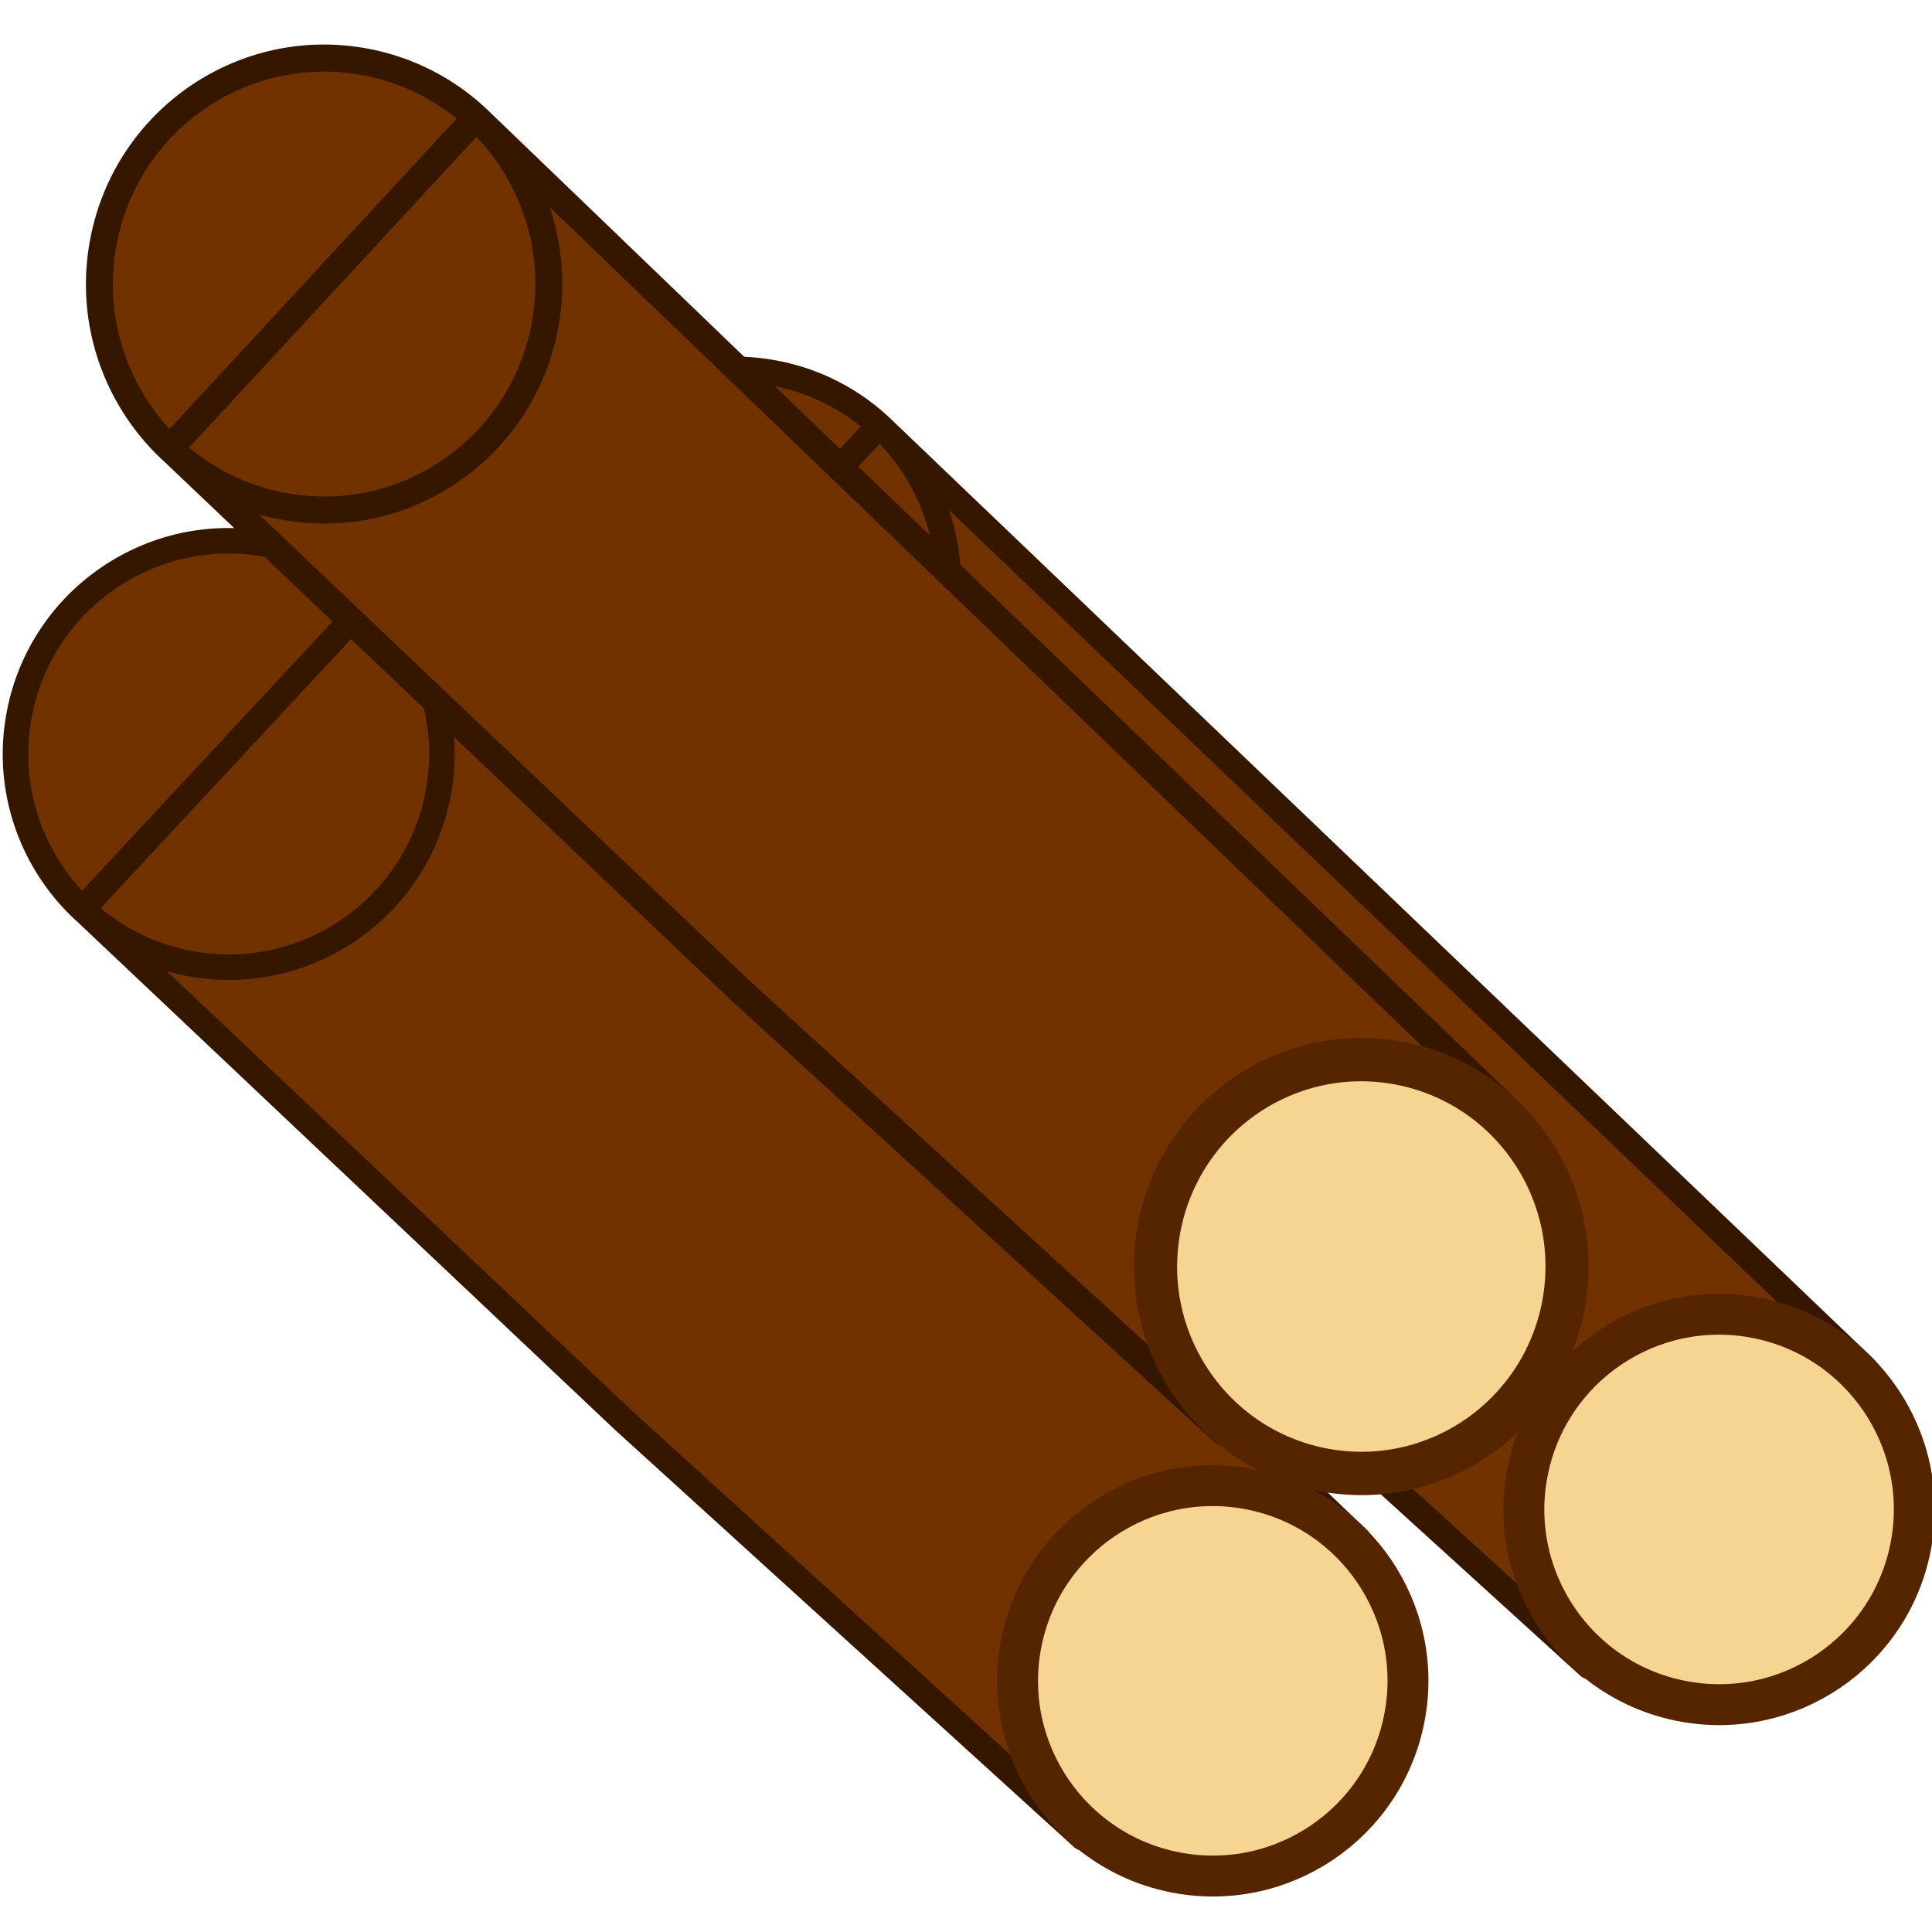 <?xml version="1.0" encoding="UTF-8" standalone="no"?>
<!-- Created with Inkscape (http://www.inkscape.org/) -->

<svg
   xmlns:dc="http://purl.org/dc/elements/1.1/"
   xmlns:cc="http://creativecommons.org/ns#"
   xmlns:rdf="http://www.w3.org/1999/02/22-rdf-syntax-ns#"
   xmlns:svg="http://www.w3.org/2000/svg"
   xmlns="http://www.w3.org/2000/svg"
   xmlns:xlink="http://www.w3.org/1999/xlink"
   xmlns:sodipodi="http://sodipodi.sourceforge.net/DTD/sodipodi-0.dtd"
   xmlns:inkscape="http://www.inkscape.org/namespaces/inkscape"
   width="377.889mm"
   height="377.889mm"
   viewBox="0 0 377.889 377.889"
   version="1.1"
   id="svg1445"
   inkscape:version="0.92.3 (2405546, 2018-03-11)"
   sodipodi:docname="logs.svg">
  <defs
     id="defs1439" />
  <sodipodi:namedview
     id="base"
     pagecolor="#ffffff"
     bordercolor="#666666"
     borderopacity="1.0"
     inkscape:pageopacity="0.0"
     inkscape:pageshadow="2"
     inkscape:zoom="0.35"
     inkscape:cx="-1052.7567"
     inkscape:cy="265.67515"
     inkscape:document-units="mm"
     inkscape:current-layer="g2059"
     showgrid="false"
     inkscape:window-width="3750"
     inkscape:window-height="2049"
     inkscape:window-x="90"
     inkscape:window-y="55"
     inkscape:window-maximized="1" />
  <g
     inkscape:label="Layer 1"
     inkscape:groupmode="layer"
     id="layer1"
     transform="translate(78.276,51.956)">
    <circle
       r="0"
       cy="197.592"
       cx="257.78"
       id="ellipse2024"
       style="opacity:1;fill:#f5d591;fill-opacity:1;stroke:#723200;stroke-width:8;stroke-linecap:butt;stroke-linejoin:round;stroke-miterlimit:4;stroke-dasharray:none;stroke-opacity:1;paint-order:markers stroke fill" />
    <g
       id="g2055">
      <g
         id="g2059">
        <g
           id="g2063"
           transform="rotate(10.853,17.379,221.428)">
          <path
             d="m 76.305,55.789 c 0,23.027 -18.667,41.694 -41.694,41.694 -23.027,0 -41.694,-18.667 -41.694,-41.694 0,-23.027 18.667,-41.694 41.694,-41.694 23.027,0 41.694,18.667 41.694,41.694 z M 56.512,20.304 280.591,165.112 238.563,232.511 134.88,169.181 12.227,90.956 Z"
             style="opacity:1;fill:#723200;fill-opacity:1;stroke:#351700;stroke-width:5;stroke-linecap:round;stroke-linejoin:round;stroke-miterlimit:4;stroke-dasharray:none;stroke-opacity:1;paint-order:markers stroke fill"
             id="path2048"
             inkscape:connector-curvature="0"
             sodipodi:nodetypes="ssssscccccc" />
          <circle
             r="38.176"
             cy="197.592"
             cx="257.78"
             id="path2004"
             style="opacity:1;fill:#f5d591;fill-opacity:1;stroke:#552500;stroke-width:8;stroke-linecap:butt;stroke-linejoin:round;stroke-miterlimit:4;stroke-dasharray:none;stroke-opacity:1;paint-order:markers stroke fill" />
        </g>
        <use
           x="0"
           y="0"
           xlink:href="#g2063"
           id="use2065"
           transform="translate(-99.032,33.523)"
           width="100%"
           height="100%" />
        <use
           x="0"
           y="0"
           xlink:href="#g2063"
           id="use2163"
           transform="matrix(1.054,0,0,1.06,-83.909,-62.109)"
           width="100%"
           height="100%" />
      </g>
    </g>
  </g>
</svg>
